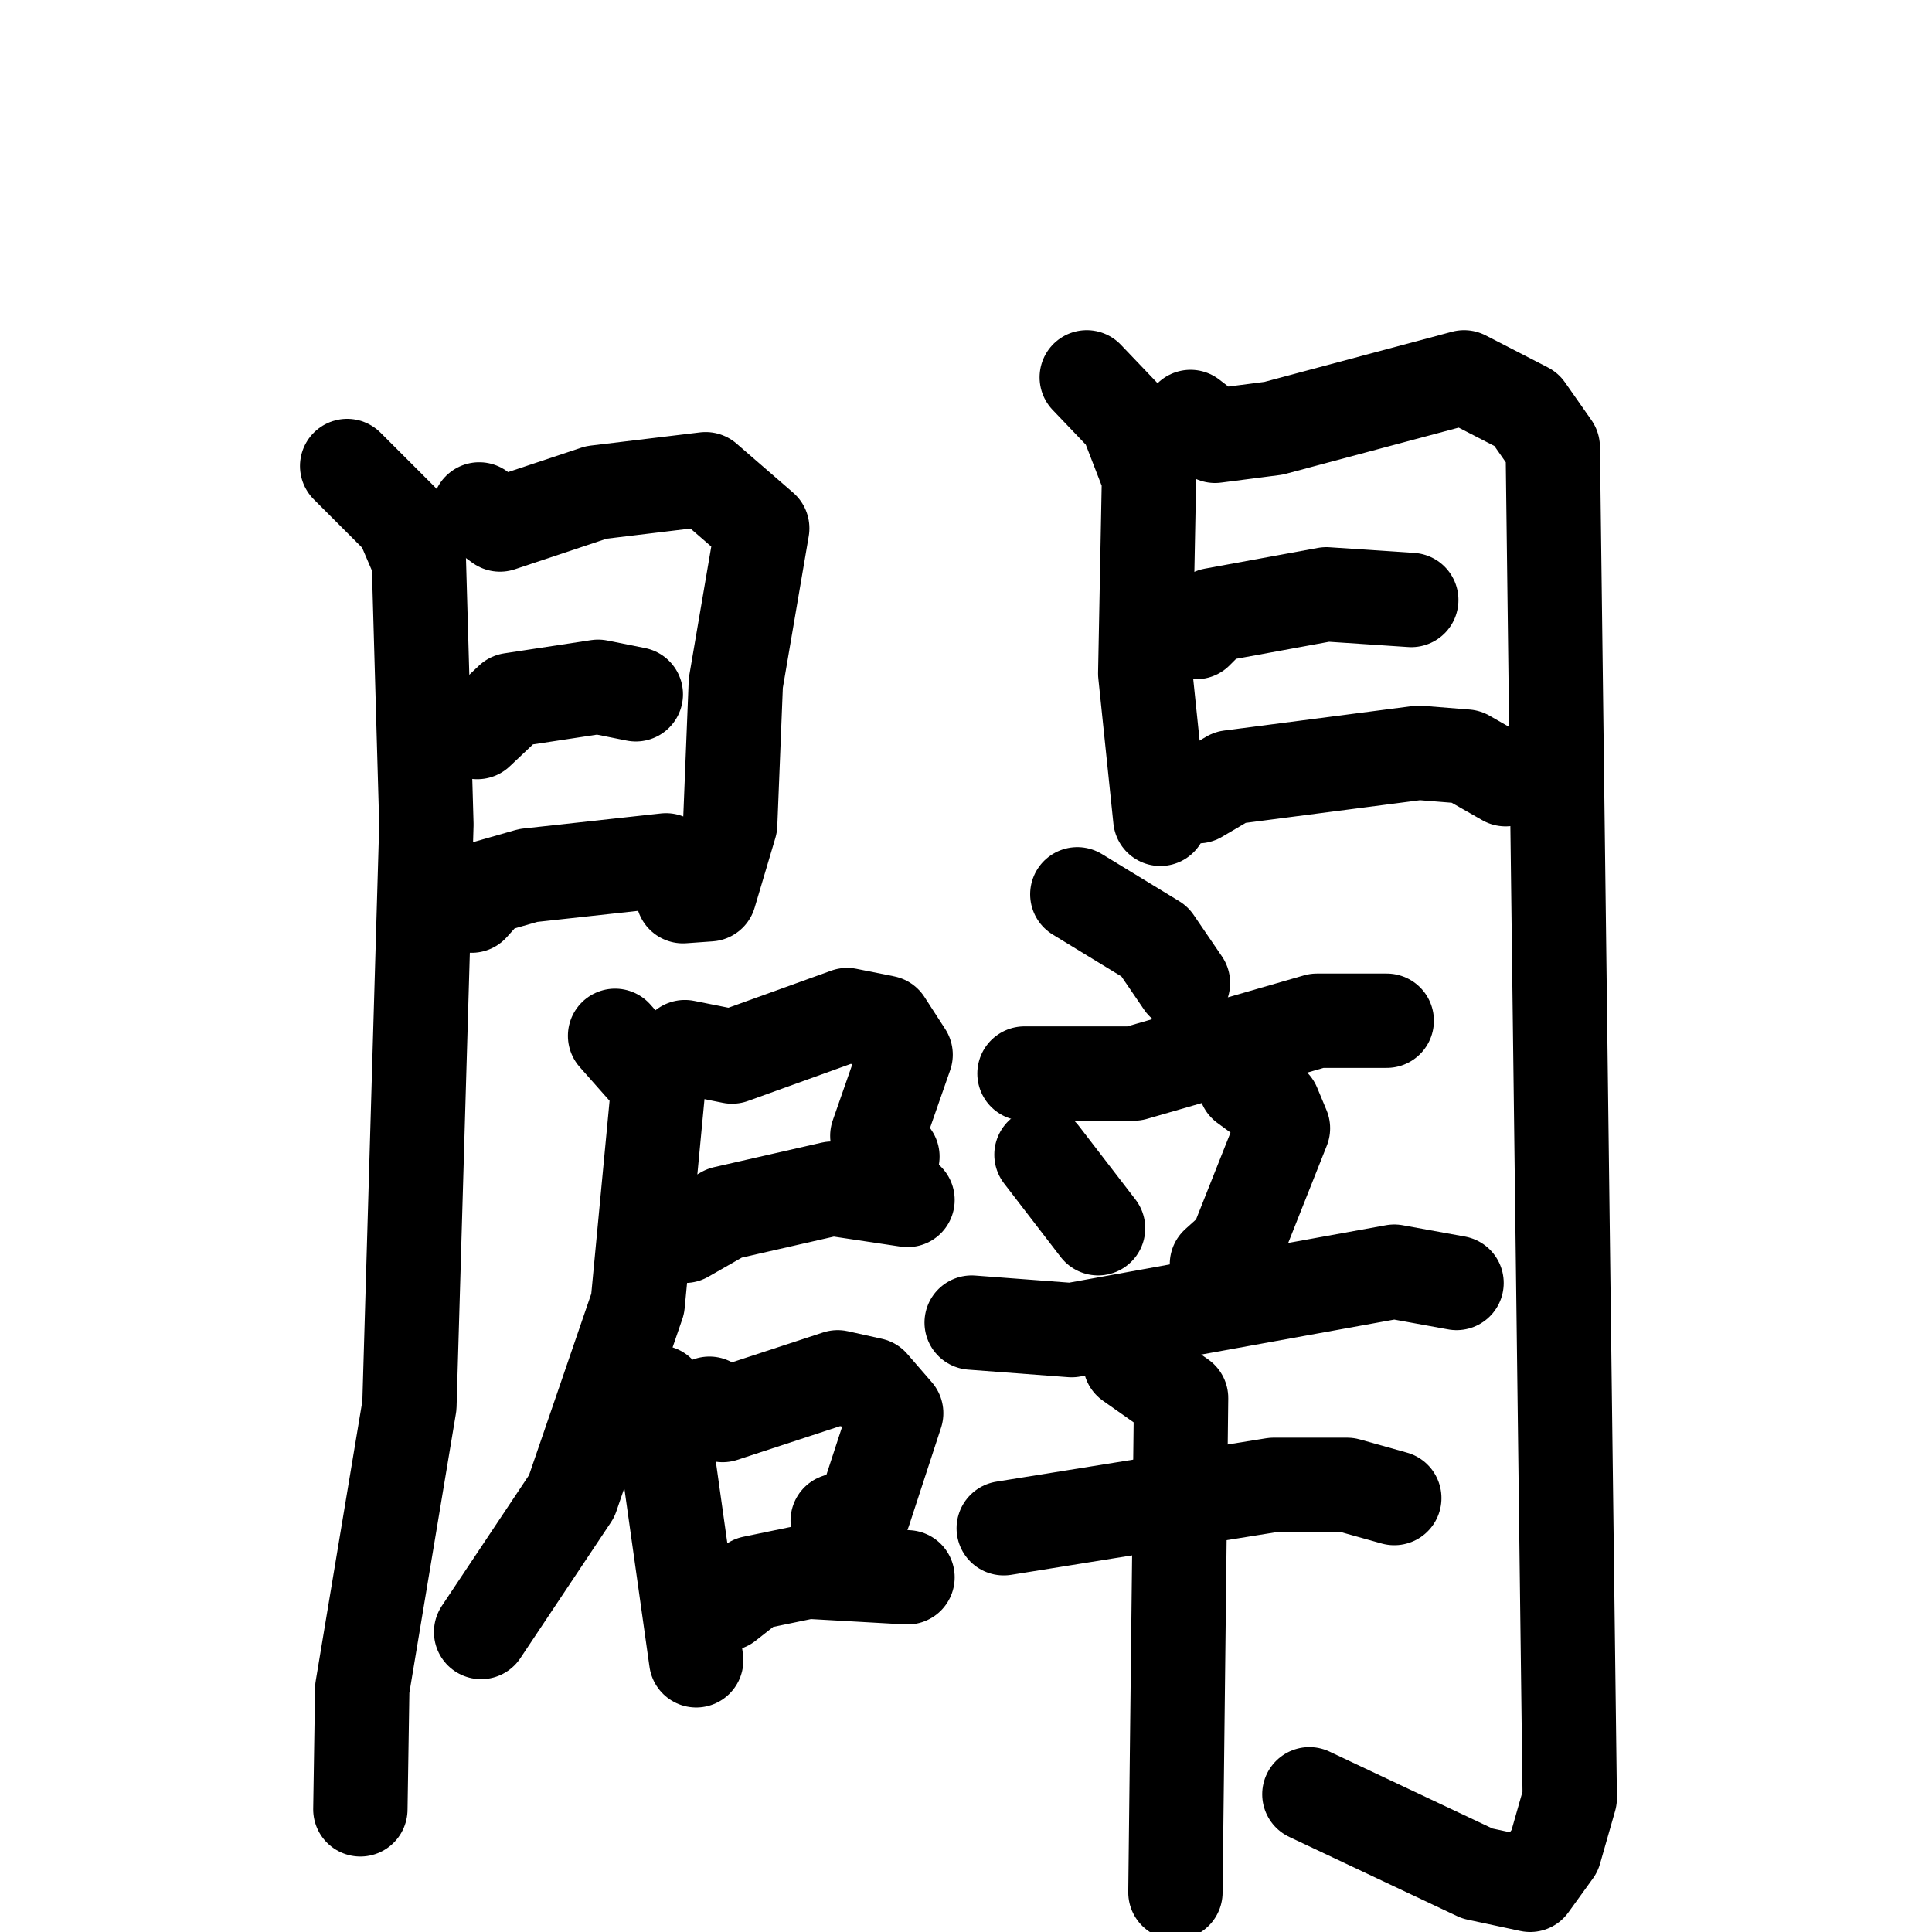 <svg xmlns="http://www.w3.org/2000/svg" viewBox="0 0 1024 1024">
  <g style="fill:none;stroke:#000000;stroke-width:50;stroke-linecap:round;stroke-linejoin:round;" transform="scale(1, 1) translate(0, 0)">
    <path d="M 184.0,247.0 L 213.0,276.0 L 222.0,297.0 L 226.0,437.0 L 217.0,745.0 L 192.0,895.0 L 191.0,959.0"/>
    <path d="M 254.0,270.0 L 265.0,278.0 L 316.0,261.0 L 374.0,254.0 L 404.0,280.0 L 390.0,362.0 L 387.0,437.0 L 376.0,474.0 L 362.0,475.0"/>
    <path d="M 253.0,388.0 L 271.0,371.0 L 317.0,364.0 L 337.0,368.0"/>
    <path d="M 250.0,480.0 L 259.0,470.0 L 280.0,464.0 L 353.0,456.0"/>
    <path d="M 576.0,200.0 L 597.0,222.0 L 609.0,253.0 L 607.0,357.0 L 615.0,434.0"/>
    <path d="M 631.0,221.0 L 644.0,231.0 L 675.0,227.0 L 776.0,200.0 L 809.0,217.0 L 823.0,237.0 L 832.0,953.0 L 824.0,981.0 L 811.0,999.0 L 783.0,993.0 L 694.0,951.0"/>
    <path d="M 634.0,335.0 L 643.0,326.0 L 703.0,315.0 L 748.0,318.0"/>
    <path d="M 635.0,422.0 L 652.0,412.0 L 752.0,399.0 L 777.0,401.0 L 798.0,413.0"/>
    <path d="M 363.0,555.0 L 388.0,560.0 L 449.0,538.0 L 469.0,542.0 L 480.0,559.0 L 465.0,602.0 L 473.0,613.0"/>
    <path d="M 363.0,655.0 L 384.0,643.0 L 441.0,630.0 L 481.0,636.0"/>
    <path d="M 326.0,549.0 L 349.0,575.0 L 338.0,691.0 L 303.0,793.0 L 255.0,865.0"/>
    <path d="M 349.0,738.0 L 369.0,880.0"/>
    <path d="M 376.0,744.0 L 383.0,750.0 L 444.0,730.0 L 462.0,734.0 L 475.0,749.0 L 458.0,801.0 L 444.0,806.0"/>
    <path d="M 385.0,850.0 L 399.0,839.0 L 428.0,833.0 L 481.0,836.0"/>
    <path d="M 571.0,474.0 L 612.0,499.0 L 627.0,521.0"/>
    <path d="M 543.0,569.0 L 601.0,569.0 L 698.0,541.0 L 735.0,541.0"/>
    <path d="M 552.0,612.0 L 582.0,651.0"/>
    <path d="M 660.0,575.0 L 675.0,586.0 L 680.0,598.0 L 655.0,661.0 L 645.0,670.0"/>
    <path d="M 515.0,701.0 L 568.0,705.0 L 739.0,674.0 L 772.0,680.0"/>
    <path d="M 532.0,810.0 L 675.0,787.0 L 714.0,787.0 L 739.0,794.0"/>
    <path d="M 599.0,722.0 L 626.0,741.0 L 623.0,1003.0"/>
  </g>
</svg>
